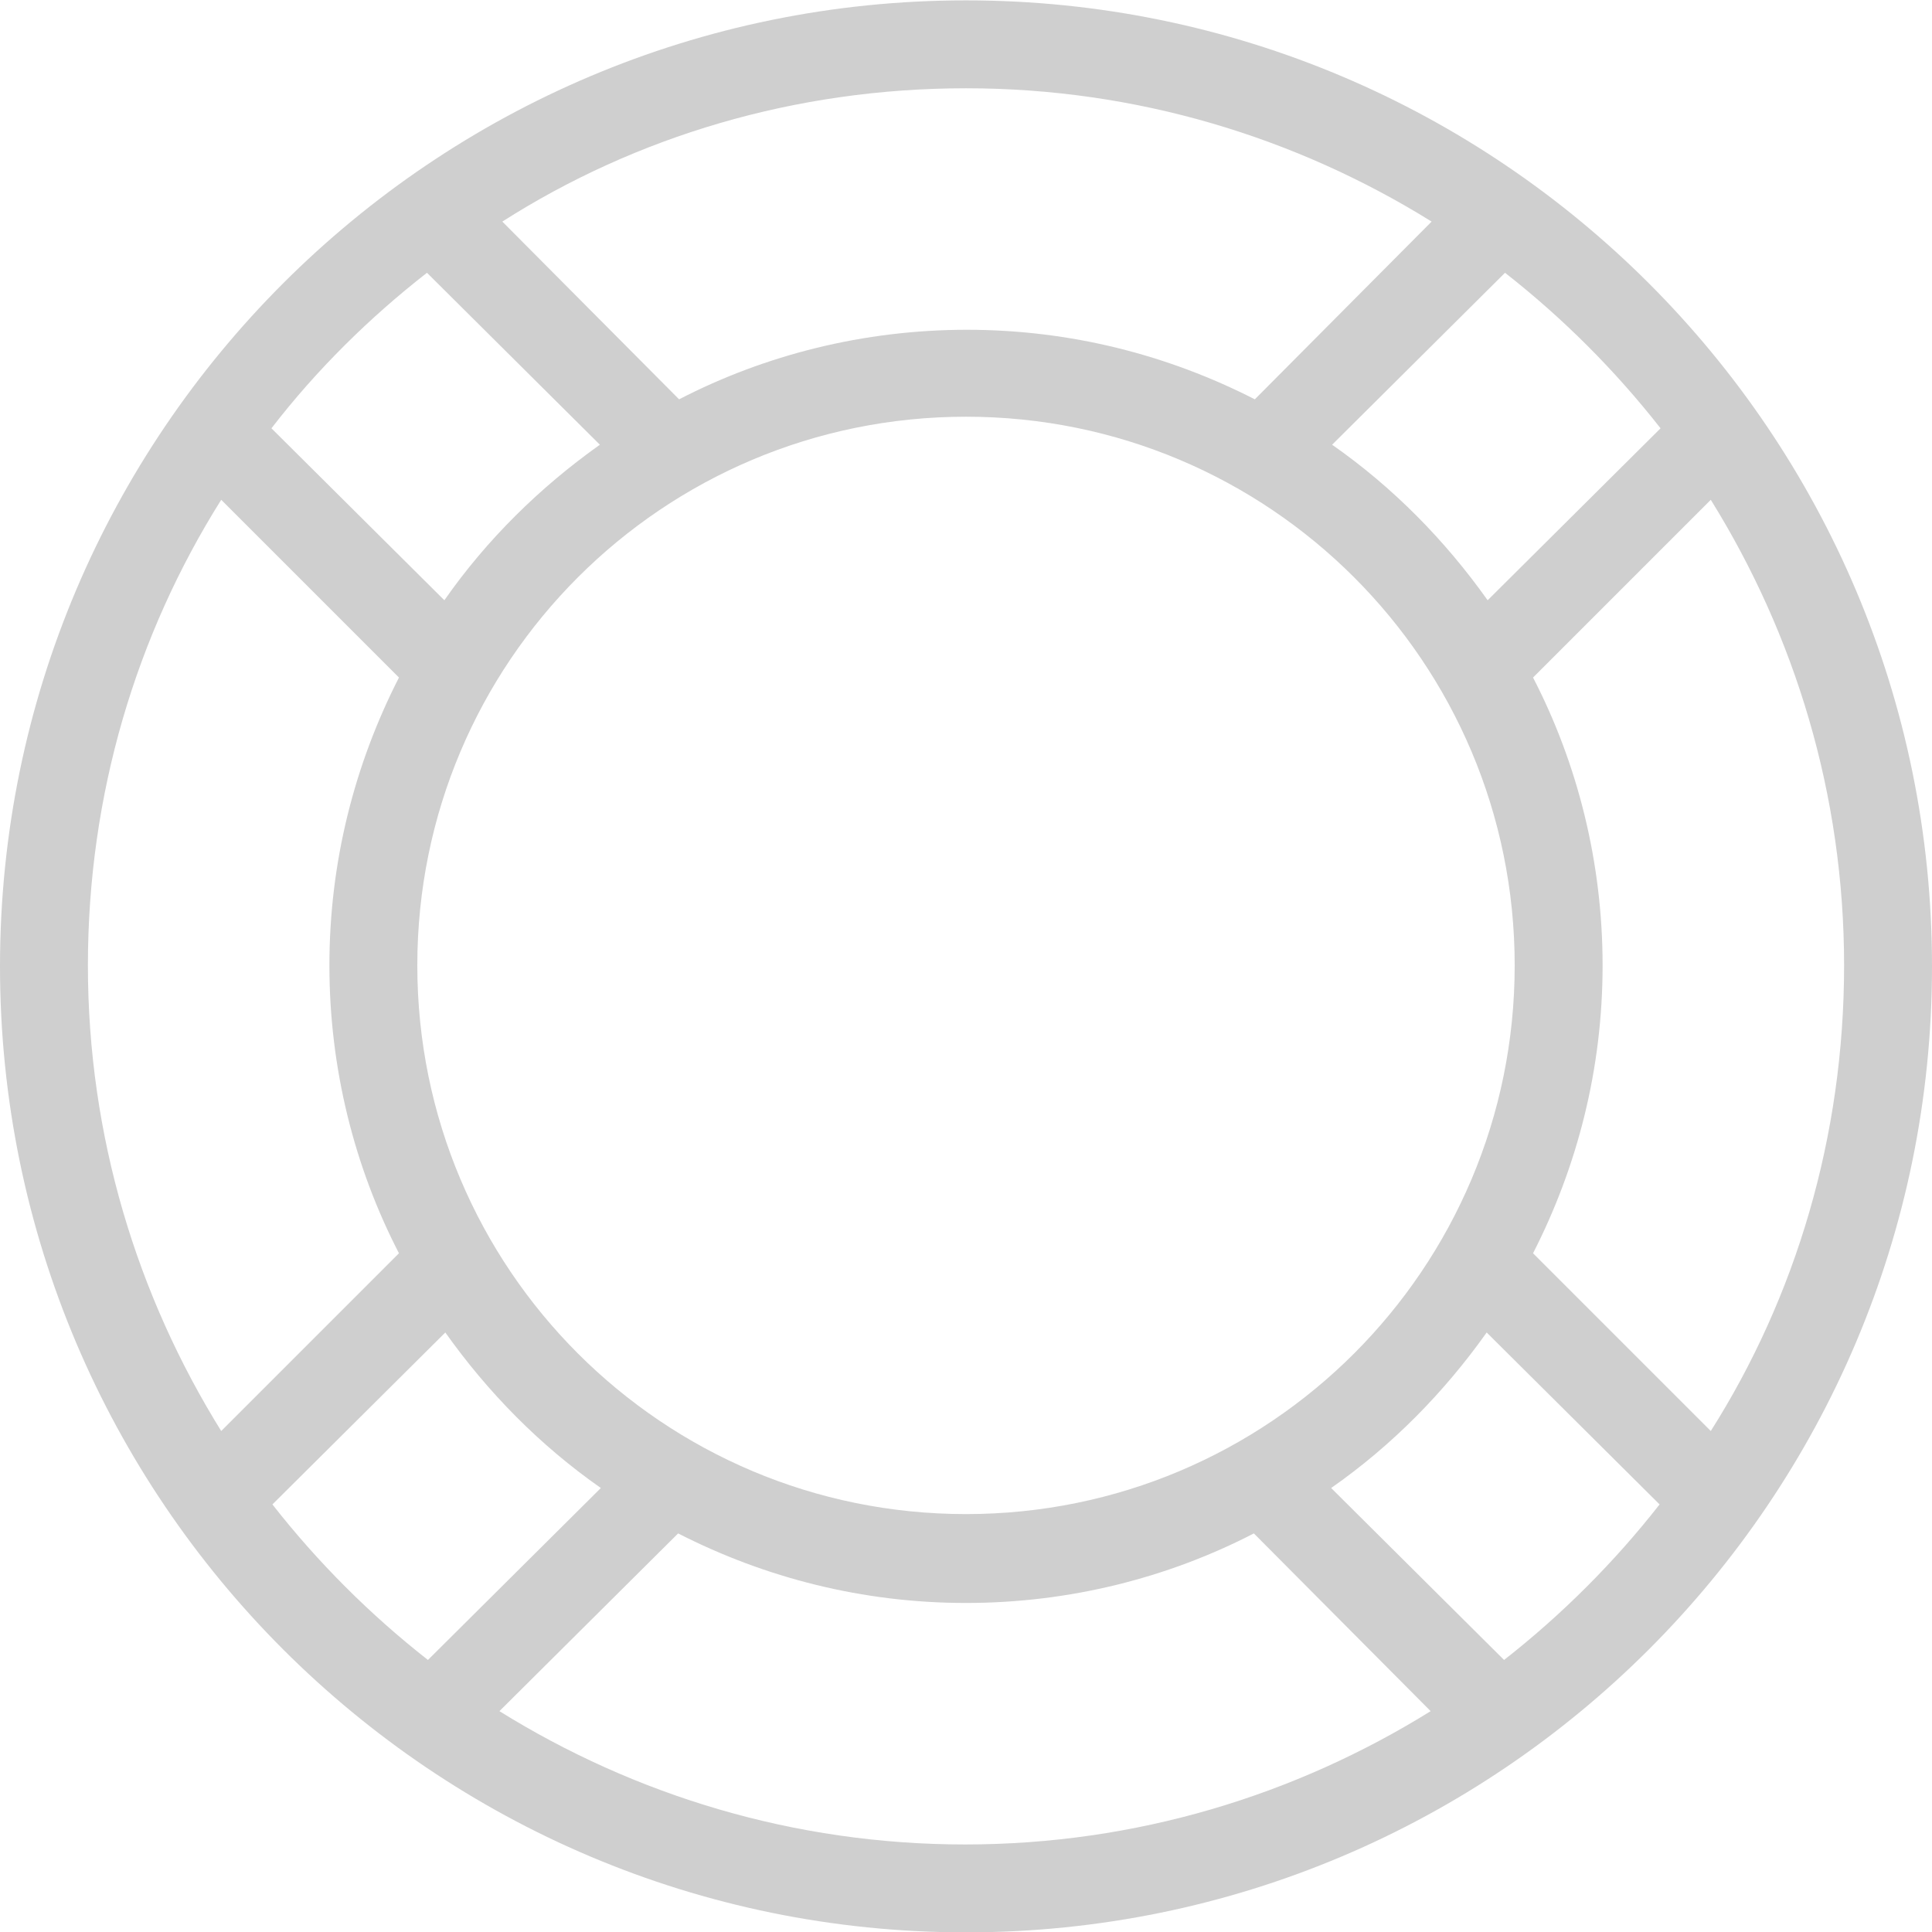<?xml version="1.0" encoding="utf-8"?>
<!-- Generator: Adobe Illustrator 22.0.1, SVG Export Plug-In . SVG Version: 6.00 Build 0)  -->
<svg version="1.1" id="Layer_1" xmlns="http://www.w3.org/2000/svg" xmlns:xlink="http://www.w3.org/1999/xlink" x="0px" y="0px"
	 viewBox="0 0 200 200" style="enable-background:new 0 0 200 200;" xml:space="preserve">
<style type="text/css">
	.st0{opacity:0.19;}
</style>
<g transform="translate(0,-952.362)" class="st0">
	<path d="M100,952.4c-55.2,0-100,44.8-100,100c0,55.2,44.8,100,100,100s100-44.8,100-100C200,997.2,155.2,952.4,100,952.4z
		 M100,961.5c17.7,0,34.2,5.1,48.2,13.8l-18.3,18.4c-9-4.6-19.1-7.2-29.8-7.2s-20.9,2.6-29.8,7.2l-18.3-18.4
		C65.8,966.5,82.3,961.5,100,961.5z M44.2,980.6l17.9,17.8c-6.2,4.4-11.7,9.8-16.1,16.1l-17.9-17.8
		C32.8,990.6,38.3,985.2,44.2,980.6z M155.8,980.6c6,4.7,11.4,10.1,16.1,16.1l-17.9,17.8c-4.4-6.2-9.8-11.7-16.1-16.1L155.8,980.6z
		 M100,995.5c31.4,0,56.8,25.4,56.8,56.8c0,31.4-25.4,56.8-56.8,56.8s-56.8-25.4-56.8-56.8C43.2,1020.9,68.6,995.5,100,995.5z
		 M22.9,1004.1l18.4,18.4c-4.6,9-7.2,19.1-7.2,29.8s2.6,20.9,7.2,29.8l-18.4,18.4c-8.7-14-13.8-30.5-13.8-48.2
		S14.1,1018.1,22.9,1004.1z M177.1,1004.1c8.7,14,13.8,30.5,13.8,48.2s-5,34.3-13.8,48.2l-18.4-18.4c4.6-9,7.2-19.1,7.2-29.8
		s-2.6-20.9-7.2-29.8L177.1,1004.1z M46.1,1090.3c4.4,6.2,9.8,11.7,16.1,16.1l-17.9,17.8c-6-4.7-11.4-10.1-16.1-16.1L46.1,1090.3z
		 M153.9,1090.3l17.9,17.8c-4.7,6-10.1,11.4-16.1,16.1l-17.9-17.8C144.1,1102,149.5,1096.5,153.9,1090.3z M70.2,1111.1
		c9,4.6,19.1,7.2,29.8,7.2s20.9-2.6,29.8-7.2l18.3,18.4c-14,8.7-30.5,13.8-48.2,13.8s-34.2-5.1-48.2-13.8L70.2,1111.1z"/>
</g>
</svg>
